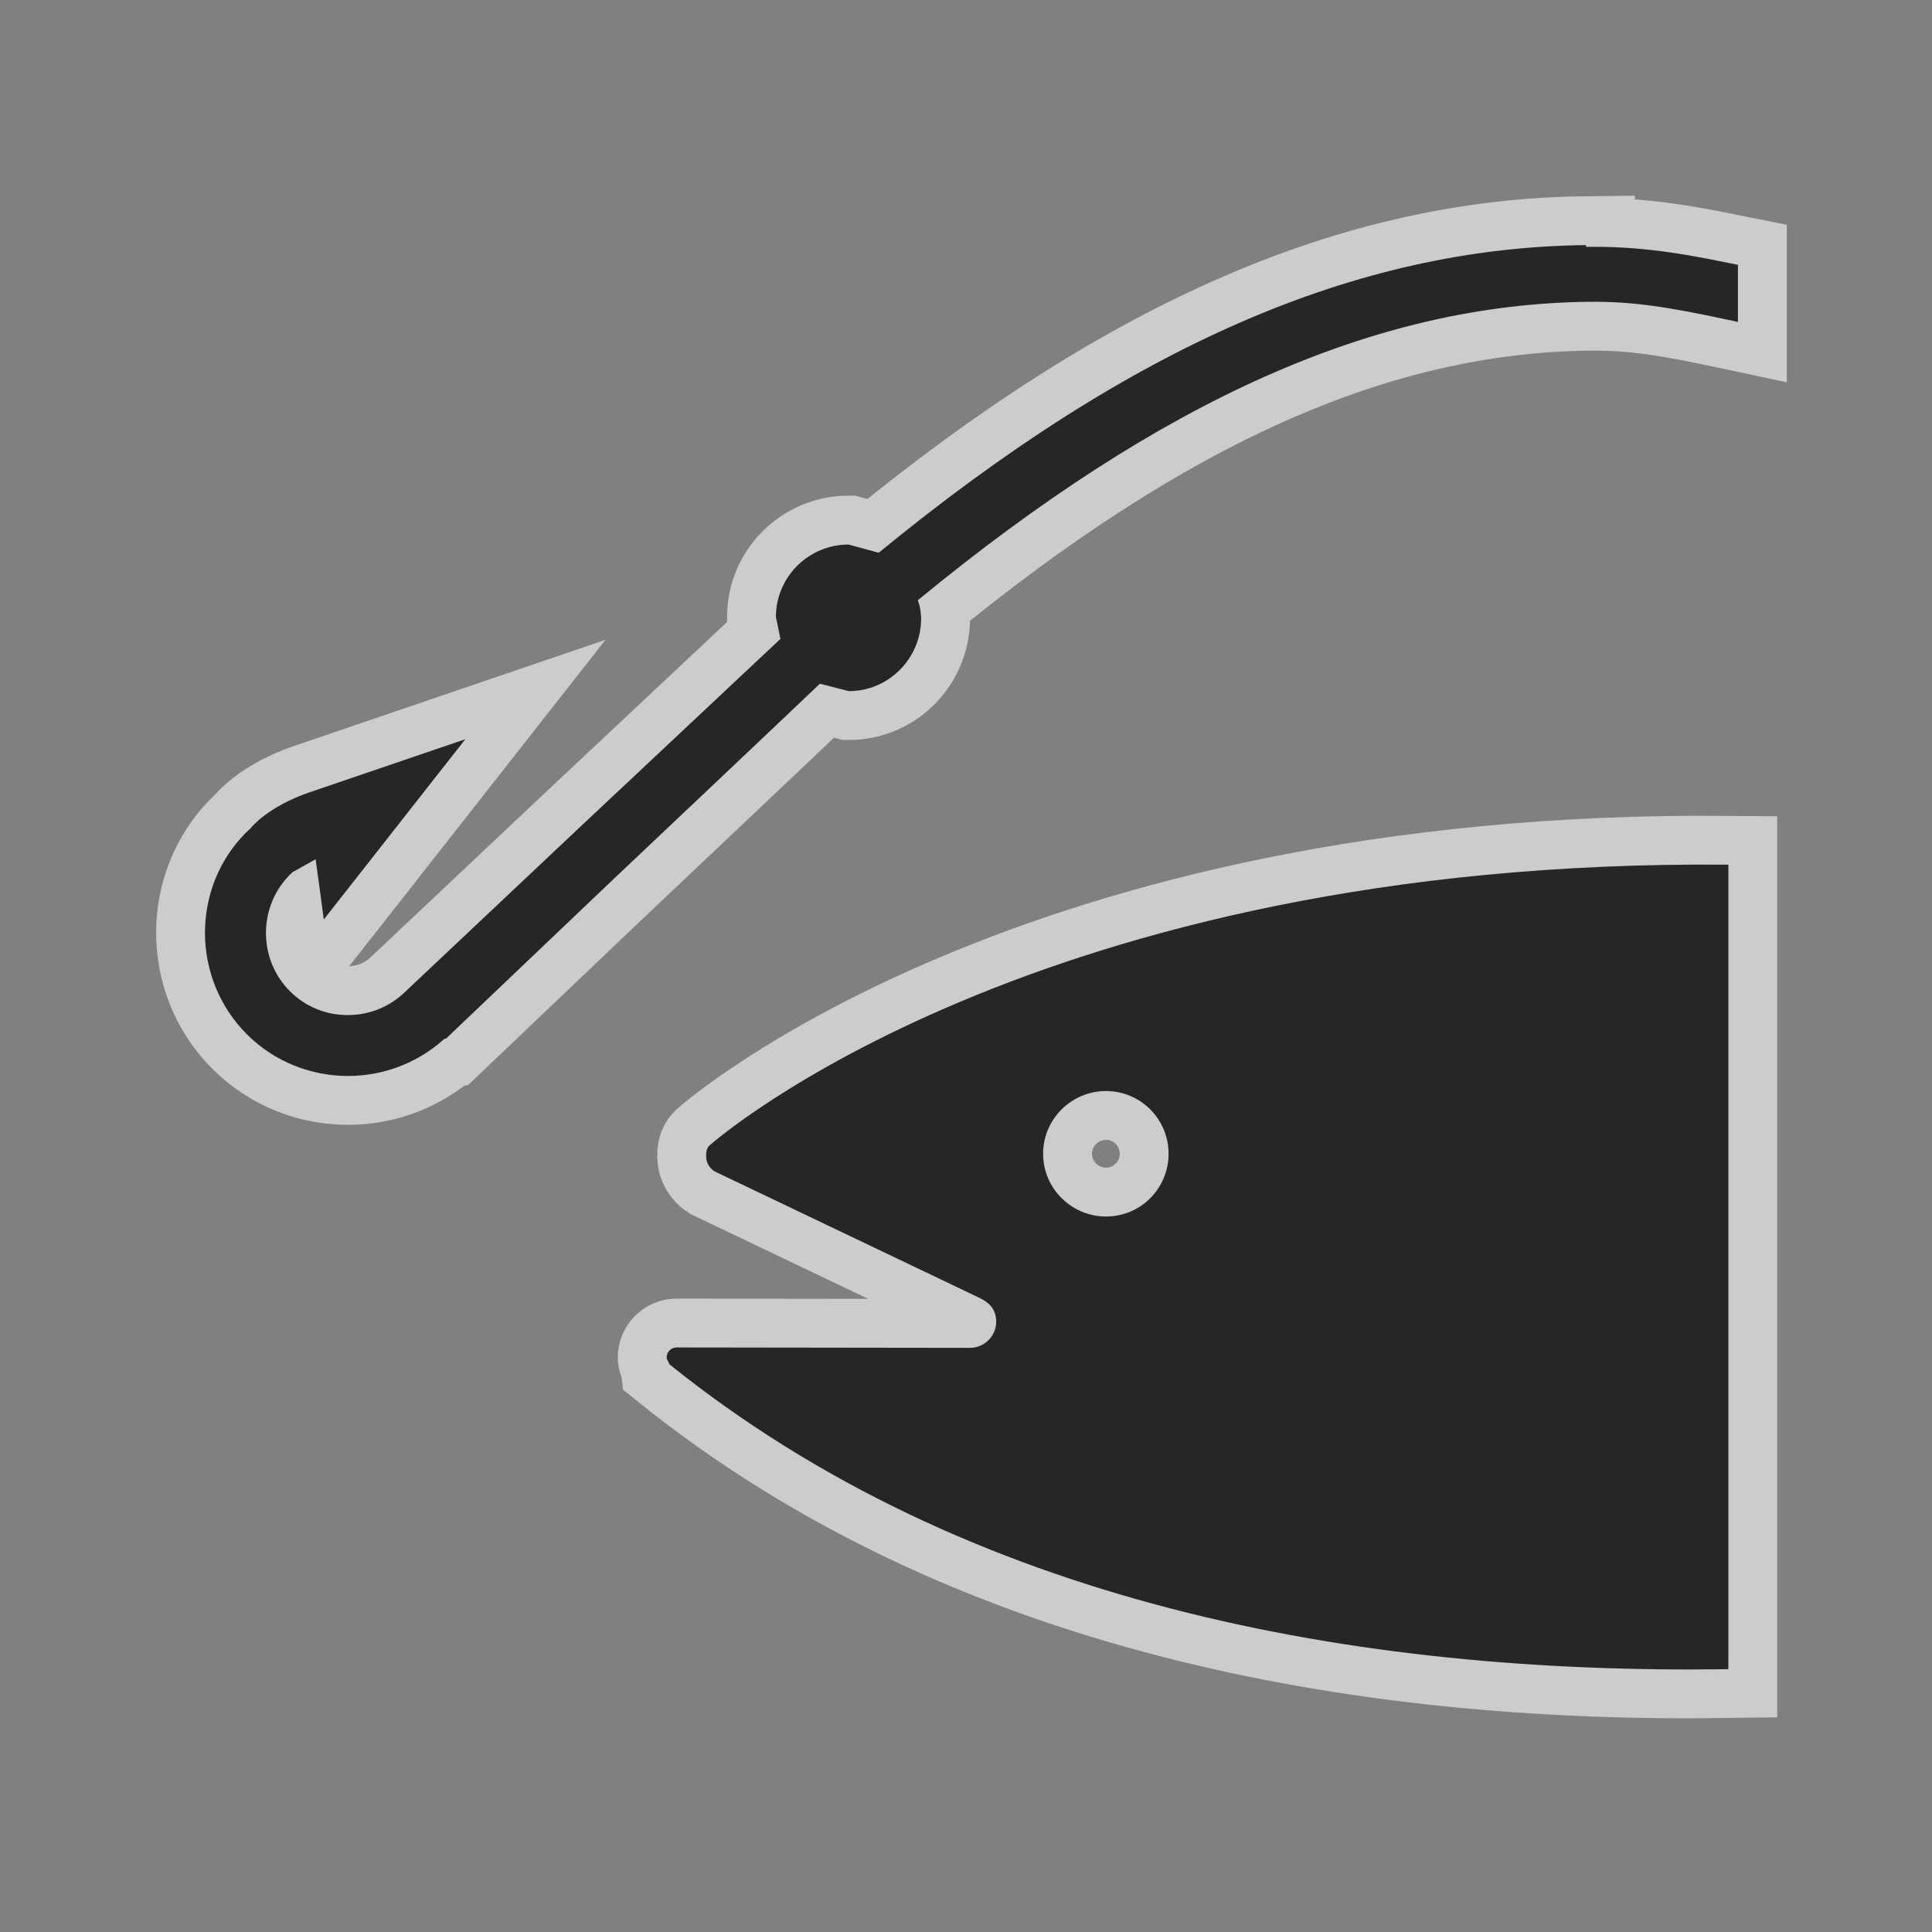 <svg xmlns="http://www.w3.org/2000/svg" viewBox="0 0 12 12"><rect x="0" y="0" width="12" height="12" fill="#808080" stroke="none"/><g transform="matrix(1.214 0 0 1.214-25.731-291.95)" fill="#272525"><g opacity=".6" stroke="#fff" stroke-width=".5"><path d="m26.854 246.71c.178 0 .32-.144.32-.321 0-.177-.143-.321-.32-.321-.177 0-.322.144-.322.321 0 .177.145.321.322.321zm3.184 2.316c-1.904.028-3.895-.335-5.418-1.56-.001-.009-.014-.021-.014-.035 0-.028.023-.051.051-.051l1.502.002c.072 0 .133-.06.133-.133 0-.055-.025-.093-.084-.122l-1.357-.648c-.025-.016-.043-.044-.043-.076 0-.024.001-.046.025-.063 0 0 1.654-1.462 5.205-1.43v4.116z"/><path d="m29.31 241.74c-1.177.013-2.328.515-3.619 1.574-.048-.013-.154-.042-.154-.042-.205 0-.372.166-.372.371 0 0 .015.069.023.112-.04.037-1.043.979-1.043.979l-.887.836c-.083.076-.191.114-.304.109-.112-.005-.215-.054-.29-.137-.073-.081-.108-.182-.108-.283 0-.114.046-.228.136-.311 0 0 .067-.037.118-.066.011.076.042.308.042.308l.724-.922-.798.272c-.21.072-.297.178-.3.183-.292.265-.315.729-.045 1.028.272.3.736.321 1.036.05l.008-.001.841-.801c0 0 1.039-.982 1.072-1.015.05.013.148.038.148.038.204 0 .37-.167.37-.372 0 0-.001-.054-.017-.093 1.249-1.027 2.341-1.515 3.435-1.527.225-.002.405.027.7.09l.061.013v-.292l-.04-.008c-.306-.064-.506-.087-.737-.084z"/></g><path d="m26.854 246.71c.178 0 .32-.144.32-.321 0-.177-.143-.321-.32-.321-.177 0-.322.144-.322.321 0 .177.145.321.322.321m3.184 2.316c-1.904.028-3.895-.335-5.418-1.56-.001-.009-.014-.021-.014-.035 0-.028.023-.051.051-.051l1.502.002c.072 0 .133-.06.133-.133 0-.055-.025-.093-.084-.122l-1.357-.648c-.025-.016-.043-.044-.043-.076 0-.024.001-.046.025-.063 0 0 1.654-1.462 5.205-1.43v4.116"/><path d="m29.31 241.74c-1.177.013-2.328.515-3.619 1.574-.048-.013-.154-.042-.154-.042-.205 0-.372.166-.372.371 0 0 .015.069.023.112-.04.037-1.043.979-1.043.979l-.887.836c-.083.076-.191.114-.304.109-.112-.005-.215-.054-.29-.137-.073-.081-.108-.182-.108-.283 0-.114.046-.228.136-.311 0 0 .067-.037.118-.066.011.076.042.308.042.308l.724-.922-.798.272c-.21.072-.297.178-.3.183-.292.265-.315.729-.045 1.028.272.3.736.321 1.036.05l.008-.001.841-.801c0 0 1.039-.982 1.072-1.015.05.013.148.038.148.038.204 0 .37-.167.37-.372 0 0-.001-.054-.017-.093 1.249-1.027 2.341-1.515 3.435-1.527.225-.002.405.027.7.09l.061.013v-.292l-.04-.008c-.306-.064-.506-.087-.737-.084"/></g></svg>